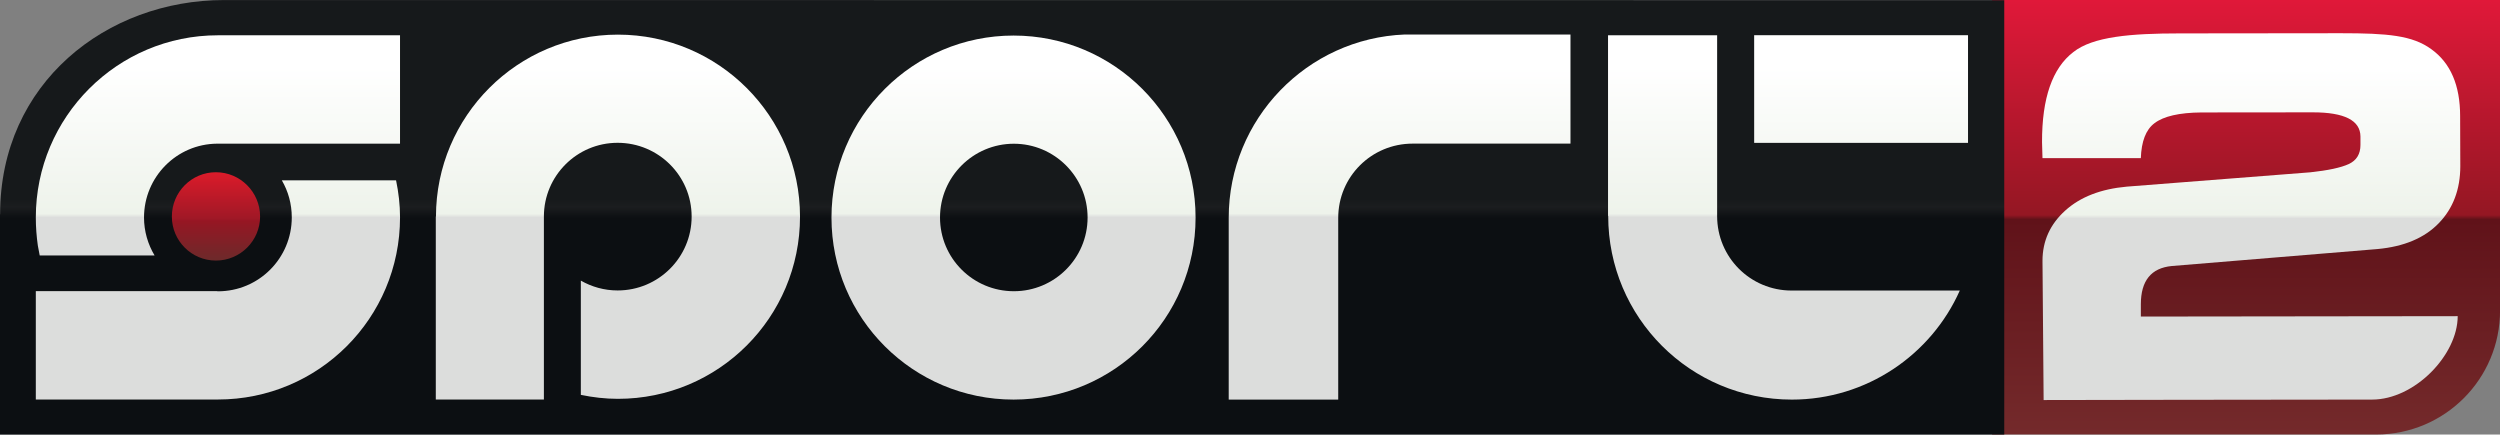 <?xml version="1.0"?>
<svg xmlns="http://www.w3.org/2000/svg" height="104.29" width="600" version="1.1" viewBox="0 0 158.75 27.592">
  <rect x="0" y="0" width="158.75" height="27.592" fill="#808080" stroke="none"/>
  <defs>
    <linearGradient id="j" gradientUnits="userSpaceOnUse" gradientTransform="matrix(0,23.294,-23.294,0,142.95,2.11)" x1="0" x2="1" y1="0" y2="0">
      <stop stop-color="#fff" offset="0"/>
      <stop stop-color="#fff" offset=".094"/>
      <stop stop-color="#eef3eb" offset=".495"/>
      <stop stop-color="#dcdddc" offset=".505"/>
      <stop stop-color="#dcdddc" offset="1"/>
    </linearGradient>
    <linearGradient id="i" gradientUnits="userSpaceOnUse" gradientTransform="matrix(0 27.83 27.83 0 63.639 -.21)" x1="0" x2="1" y1="0" y2="0">
      <stop stop-color="#16191b" offset="0"/>
      <stop stop-color="#16191b" offset=".461"/>
      <stop stop-color="#1b1d1f" offset=".48"/>
      <stop stop-color="#0c0f12" offset=".505"/>
      <stop stop-color="#0c0f12" offset=".696"/>
      <stop stop-color="#0c0f12" offset="1"/>
    </linearGradient>
    <linearGradient id="h" gradientUnits="userSpaceOnUse" gradientTransform="matrix(0,5.682,5.682,0,13.707,11.02)" x1="0" x2="1" y1="0" y2="0">
      <stop stop-color="#da1b2a" offset="0"/>
      <stop stop-color="#a01826" offset=".5"/>
      <stop stop-color="#961623" offset=".532"/>
      <stop stop-color="#6a2b2b" offset="1"/>
    </linearGradient>
    <linearGradient id="g" gradientUnits="userSpaceOnUse" gradientTransform="matrix(0,23.375,23.375,0,13.838,2.01)" x1="0" x2="1" y1="0" y2="0">
      <stop stop-color="#fff" offset="0"/>
      <stop stop-color="#fff" offset=".094"/>
      <stop stop-color="#eef3eb" offset=".495"/>
      <stop stop-color="#dcdddc" offset=".505"/>
      <stop stop-color="#dcdddc" offset="1"/>
    </linearGradient>
    <linearGradient id="f" gradientUnits="userSpaceOnUse" gradientTransform="matrix(0,23.388,23.388,0,13.84,2)" x1="0" x2="1" y1="0" y2="0">
      <stop stop-color="#fff" offset="0"/>
      <stop stop-color="#fff" offset=".094"/>
      <stop stop-color="#eef3eb" offset=".495"/>
      <stop stop-color="#dcdddc" offset=".505"/>
      <stop stop-color="#dcdddc" offset="1"/>
    </linearGradient>
    <linearGradient id="e" gradientUnits="userSpaceOnUse" gradientTransform="matrix(0,23.387,23.387,0,39.235,2)" x1="0" x2="1" y1="0" y2="0">
      <stop stop-color="#fff" offset="0"/>
      <stop stop-color="#fff" offset=".094"/>
      <stop stop-color="#eef3eb" offset=".495"/>
      <stop stop-color="#dcdddc" offset=".505"/>
      <stop stop-color="#dcdddc" offset="1"/>
    </linearGradient>
    <linearGradient id="d" gradientUnits="userSpaceOnUse" gradientTransform="matrix(0,23.39,23.39,0,64.359,1.99)" x1="0" x2="1" y1="0" y2="0">
      <stop stop-color="#fff" offset="0"/>
      <stop stop-color="#fff" offset=".094"/>
      <stop stop-color="#eef3eb" offset=".495"/>
      <stop stop-color="#dcdddc" offset=".505"/>
      <stop stop-color="#dcdddc" offset="1"/>
    </linearGradient>
    <linearGradient id="c" gradientUnits="userSpaceOnUse" gradientTransform="matrix(0,23.386,23.386,0,88.86,1.98)" x1="0" x2="1" y1="0" y2="0">
      <stop stop-color="#fff" offset="0"/>
      <stop stop-color="#fff" offset=".094"/>
      <stop stop-color="#eef3eb" offset=".495"/>
      <stop stop-color="#dcdddc" offset=".505"/>
      <stop stop-color="#dcdddc" offset="1"/>
    </linearGradient>
    <linearGradient id="b" gradientUnits="userSpaceOnUse" gradientTransform="matrix(0,23.388,23.388,0,113.27,1.99)" x1="0" x2="1" y1="0" y2="0">
      <stop stop-color="#fff" offset="0"/>
      <stop stop-color="#fff" offset=".094"/>
      <stop stop-color="#eef3eb" offset=".495"/>
      <stop stop-color="#dcdddc" offset=".505"/>
      <stop stop-color="#dcdddc" offset="1"/>
    </linearGradient>
    <linearGradient id="a" gradientUnits="userSpaceOnUse" gradientTransform="matrix(0,23.391,23.391,0,118.18,2.01)" x1="0" x2="1" y1="0" y2="0">
      <stop stop-color="#fff" offset="0"/>
      <stop stop-color="#fff" offset=".094"/>
      <stop stop-color="#eef3eb" offset=".495"/>
      <stop stop-color="#dcdddc" offset=".505"/>
      <stop stop-color="#dcdddc" offset="1"/>
    </linearGradient>
    <linearGradient id="k" gradientUnits="userSpaceOnUse" gradientTransform="matrix(0,27.588,-27.588,0,143.01,1.2351e-8)" x1="0" x2="1" y1="0" y2="0">
      <stop stop-color="#e01839" offset="0"/>
      <stop stop-color="#941723" offset=".495"/>
      <stop stop-color="#601219" offset=".505"/>
      <stop stop-color="#742a2b" offset="1"/>
    </linearGradient>
  </defs>
  <path d="m158.75-0c-10.58 0-22.31 0.001-32.25 0.001v27.588h24.391c4.341 0 7.863-3.522 7.863-7.866z" fill="url(#k)"/>
  <path d="m0 13.61v13.983h127.27v-27.581l-113.04-0.01c-7.449 0-14.223 5.254-14.223 13.606" fill="url(#i)"/>
  <path d="m138.42 2.12c-3.112 0-5.52 0.201-6.763 1.186-1.334 1.021-1.994 2.925-1.988 5.714 0 0.22 0.011 0.568 0.029 1.021h6.245c0.036-1.05 0.313-1.804 0.866-2.218 0.579-0.442 1.574-0.672 2.979-0.683l7.083-0.007c2.005 0 3.011 0.514 3.018 1.534v0.535c0 0.579-0.248 0.985-0.744 1.215-0.5 0.23-1.308 0.402-2.44 0.524l-11.646 0.909c-1.653 0.148-2.961 0.654-3.917 1.521-0.956 0.862-1.444 1.929-1.444 3.19l0.072 8.841s15.786-0.029 20.857-0.029c2.706 0 5.437-2.833 5.437-5.297-2.228 0-20.12 0.025-20.12 0.025v-0.78c0-1.498 0.654-2.3 1.959-2.429l13.073-1.078c1.674-0.155 2.971-0.697 3.88-1.635 0.913-0.938 1.373-2.153 1.373-3.626l-0.011-3.184c0-1.948-0.607-3.367-1.822-4.24-1.203-0.884-2.785-1.02-5.75-1.02" fill="url(#j)"/>
  <path d="m10.913 13.75c0 1.538 1.25 2.796 2.796 2.796 1.545 0 2.807-1.258 2.807-2.796 0-1.556-1.261-2.814-2.807-2.814-1.545 0-2.796 1.258-2.796 2.814" fill="url(#h)"/>
  <path d="m17.896 11.45c0.402 0.69 0.632 1.491 0.632 2.353 0 2.595-2.095 4.694-4.689 4.694-0.018 0-0.058-0.011-0.075-0.011h-11.49v6.882h11.564c6.393 0 11.564-5.168 11.564-11.564 0-0.809-0.093-1.588-0.252-2.353" fill="url(#g)"/>
  <path d="m13.838 2.24c-6.386 0-11.564 5.189-11.564 11.571 0 0.607 0.047 1.208 0.129 1.787 0.036 0.212 0.083 0.413 0.119 0.625h7.295c-0.424-0.708-0.672-1.535-0.672-2.412 0-2.573 2.07-4.671 4.646-4.689h11.61v-6.882" fill="url(#f)"/>
  <path d="m27.684 13.75h-0.011v11.618h6.864v-11.618h-0.011 0.011c0-2.584 2.095-4.683 4.682-4.683 2.595 0 4.7 2.098 4.7 4.683 0 2.594-2.106 4.693-4.7 4.693-0.848 0-1.649-0.23-2.336-0.625v7.255c0.762 0.158 1.552 0.252 2.354 0.252 6.393 0 11.564-5.171 11.564-11.564 0-6.378-5.171-11.563-11.564-11.563-6.375 0-11.546 5.178-11.553 11.553" fill="url(#e)"/>
  <path d="m52.799 13.82c0 6.385 5.182 11.553 11.564 11.553 6.386 0 11.556-5.168 11.556-11.553 0-6.385-5.171-11.563-11.556-11.563-6.382 0-11.564 5.178-11.564 11.563m6.892-0.011c0-2.583 2.106-4.683 4.689-4.683 2.577 0 4.682 2.099 4.682 4.683 0 2.595-2.106 4.683-4.682 4.683-2.584 0-4.689-2.087-4.689-4.683" fill="url(#d)"/>
  <path d="m89.21 2.19c-6.21 0.241-11.187 5.365-11.187 11.647v11.535h6.954v-11.535c0-2.613 2.106-4.718 4.729-4.718h10.019v-6.928" fill="url(#c)"/>
  <path d="m102.11 2.24v11.47h0.011c0 6.451 5.218 11.664 11.664 11.664 4.747 0 8.851-2.85 10.662-6.925h-10.68c-2.623 0-4.729-2.117-4.729-4.729h-0.018v-0.011h0.018v-11.469" fill="url(#b)"/>
  <path d="m111.39 9.07h13.579v-6.835h-13.58z" fill="url(#a)"/>
</svg>

